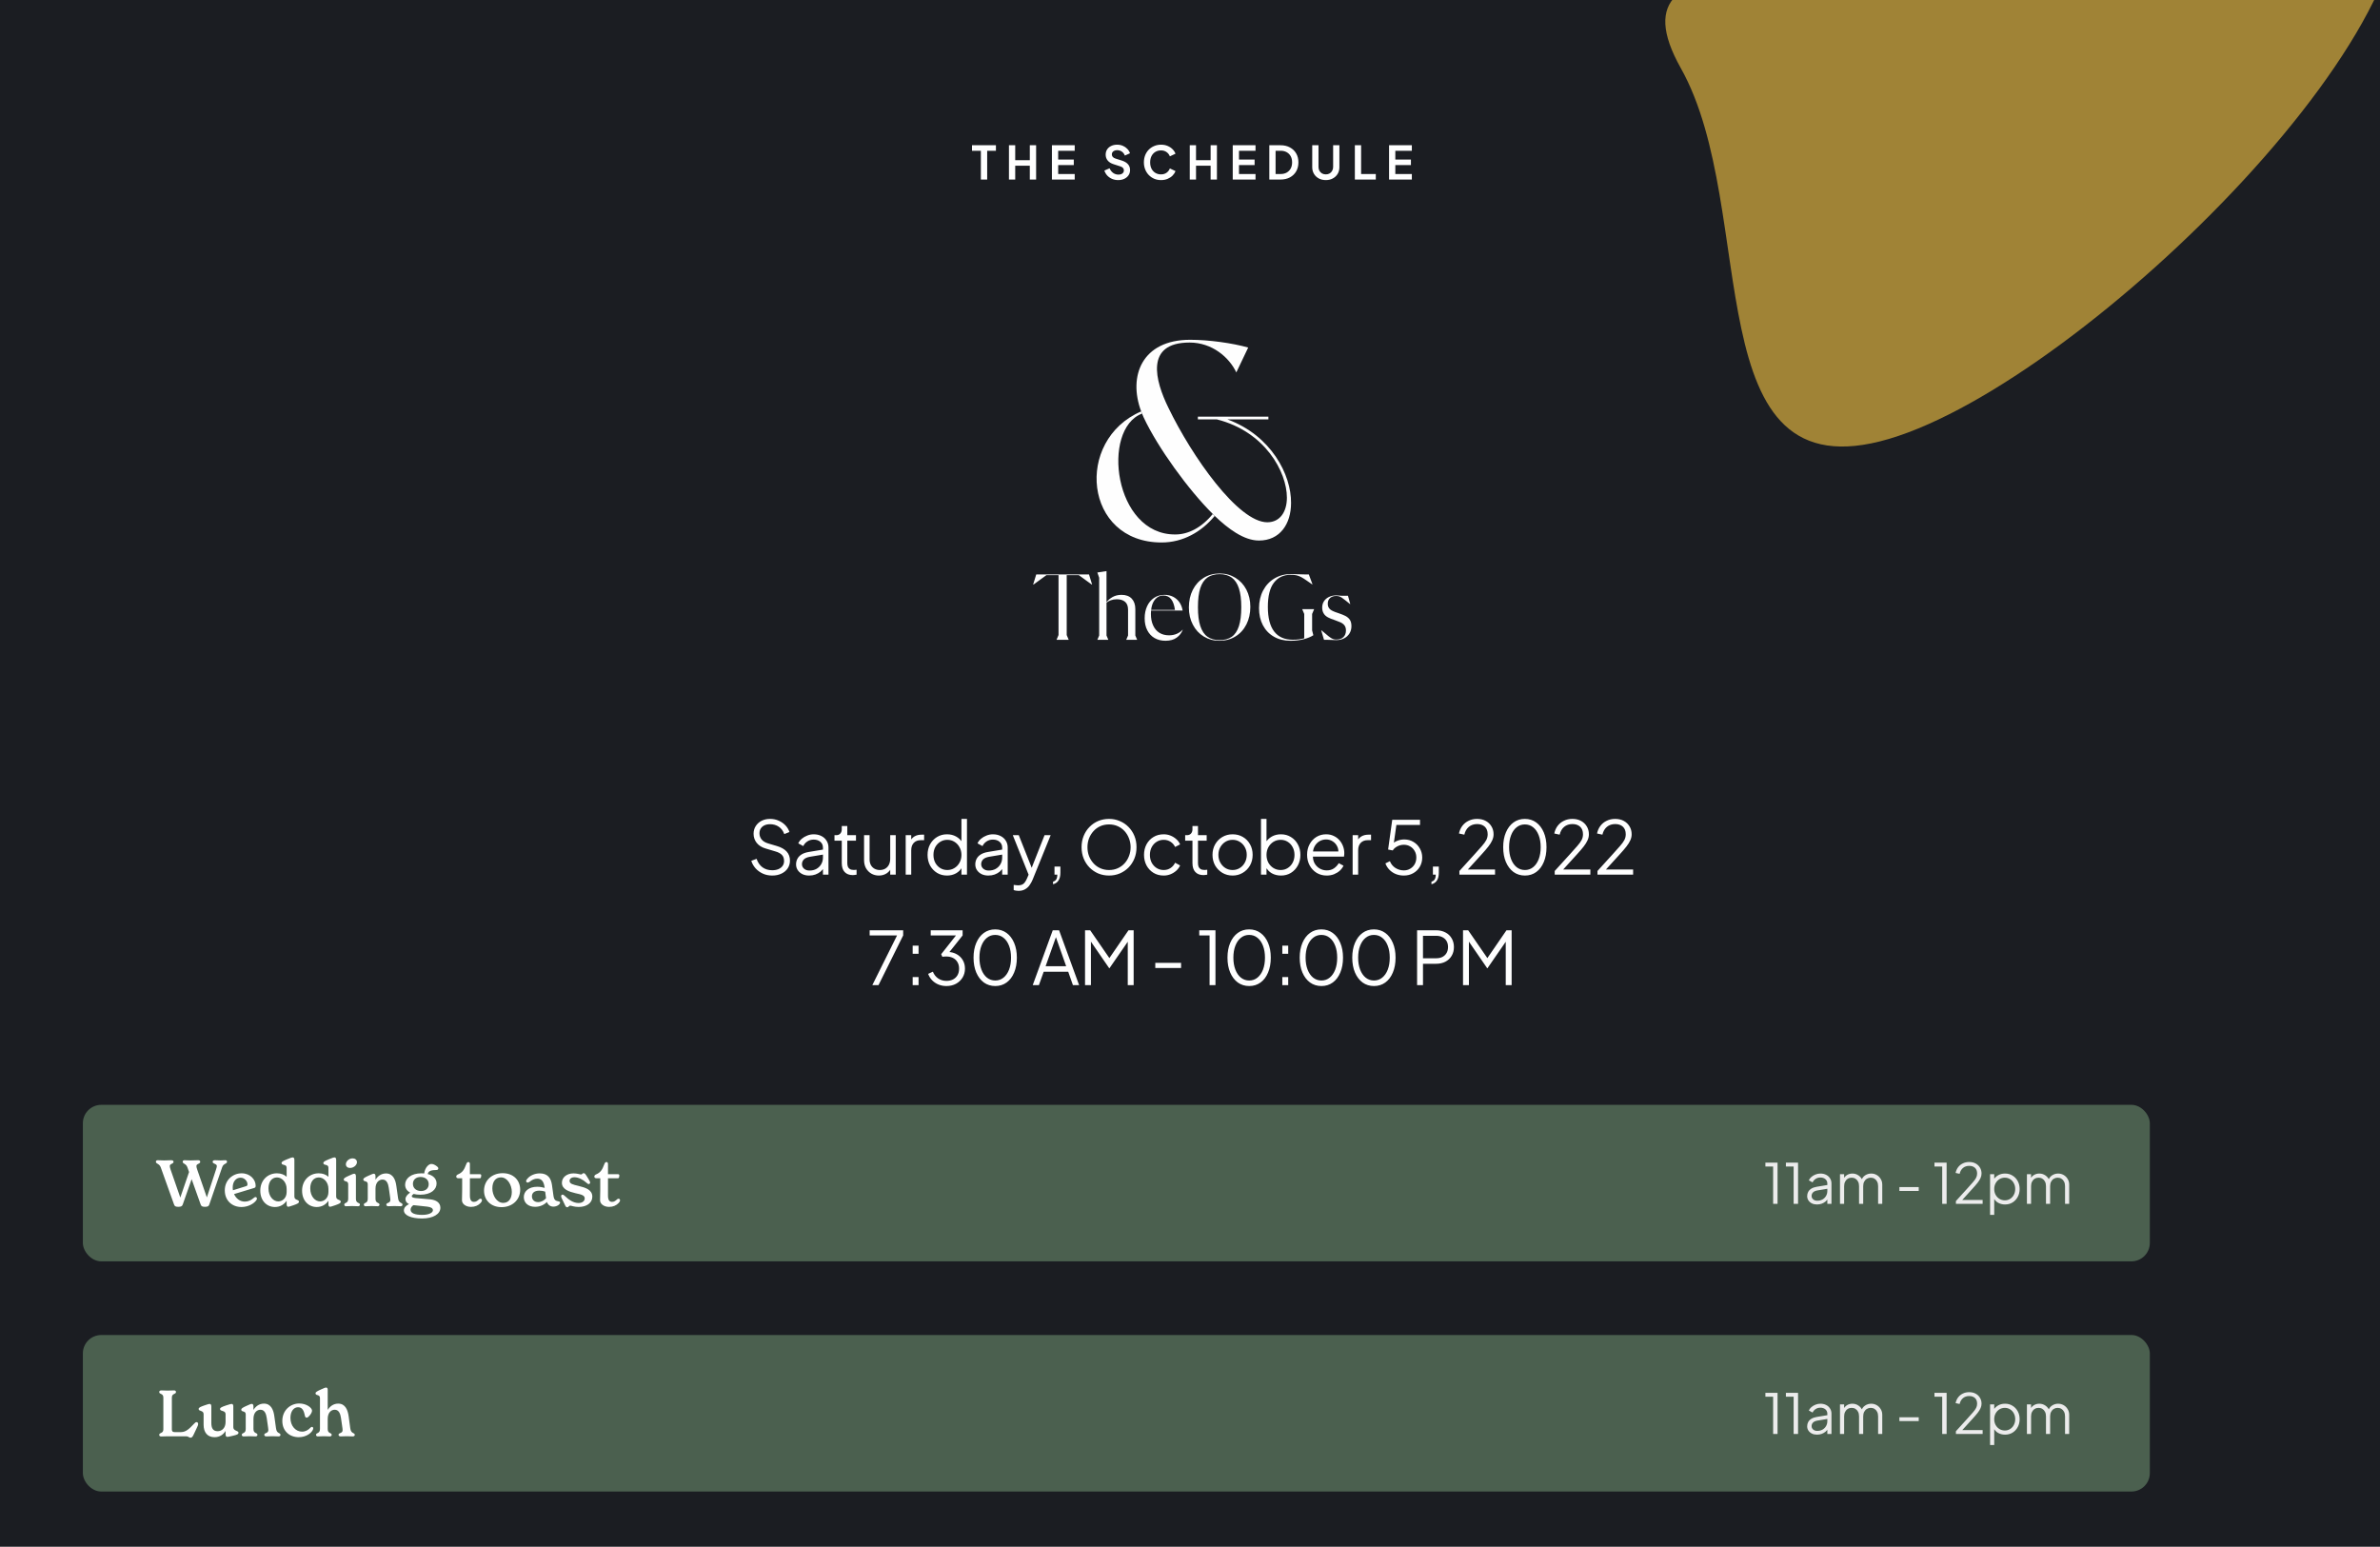 <svg width="517" height="336" viewBox="0 0 517 336" fill="none" xmlns="http://www.w3.org/2000/svg">
<g clip-path="url(#clip0_10581_1313)">
<rect width="517" height="336" fill="#1B1D22"/>
<g filter="url(#filter0_f_10581_1313)">
<path d="M443.043 -13.637C485.623 -26.205 502 -61.551 519.332 -30.675C536.663 0.202 452.907 82.779 410.326 95.346C367.746 107.914 382.467 45.713 365.136 14.836C347.804 -16.04 400.463 -1.07 443.043 -13.637Z" fill="url(#paint0_linear_10581_1313)"/>
</g>
<path d="M213.072 39V32.75H211.142V31.55H216.342V32.75H214.442V39H213.072ZM219.172 39V31.55H220.532V34.8H223.702V31.55H225.072V39H223.702V36H220.532V39H219.172ZM228.506 39V31.55H233.456V32.75H229.866V34.66H233.256V35.86H229.866V37.8H233.456V39H228.506ZM242.891 39.12C242.417 39.12 241.977 39.033 241.571 38.86C241.171 38.687 240.824 38.447 240.531 38.14C240.244 37.827 240.034 37.463 239.901 37.05L241.031 36.56C241.211 36.987 241.471 37.323 241.811 37.57C242.151 37.81 242.534 37.93 242.961 37.93C243.201 37.93 243.407 37.893 243.581 37.82C243.761 37.74 243.897 37.633 243.991 37.5C244.091 37.367 244.141 37.207 244.141 37.02C244.141 36.8 244.074 36.62 243.941 36.48C243.814 36.333 243.621 36.22 243.361 36.14L241.931 35.68C241.351 35.5 240.914 35.23 240.621 34.87C240.327 34.51 240.181 34.087 240.181 33.6C240.181 33.173 240.284 32.797 240.491 32.47C240.704 32.143 240.997 31.89 241.371 31.71C241.751 31.523 242.184 31.43 242.671 31.43C243.117 31.43 243.527 31.51 243.901 31.67C244.274 31.823 244.594 32.04 244.861 32.32C245.134 32.593 245.337 32.917 245.471 33.29L244.351 33.79C244.204 33.417 243.984 33.13 243.691 32.93C243.397 32.723 243.057 32.62 242.671 32.62C242.444 32.62 242.244 32.66 242.071 32.74C241.897 32.813 241.761 32.92 241.661 33.06C241.567 33.193 241.521 33.353 241.521 33.54C241.521 33.747 241.587 33.93 241.721 34.09C241.854 34.243 242.057 34.363 242.331 34.45L243.701 34.88C244.294 35.073 244.737 35.34 245.031 35.68C245.331 36.02 245.481 36.44 245.481 36.94C245.481 37.367 245.371 37.743 245.151 38.07C244.931 38.397 244.627 38.653 244.241 38.84C243.854 39.027 243.404 39.12 242.891 39.12ZM252.205 39.12C251.672 39.12 251.179 39.023 250.725 38.83C250.279 38.637 249.885 38.367 249.545 38.02C249.212 37.673 248.952 37.267 248.765 36.8C248.579 36.333 248.485 35.823 248.485 35.27C248.485 34.717 248.575 34.207 248.755 33.74C248.942 33.267 249.202 32.86 249.535 32.52C249.875 32.173 250.272 31.907 250.725 31.72C251.179 31.527 251.672 31.43 252.205 31.43C252.739 31.43 253.215 31.52 253.635 31.7C254.062 31.88 254.422 32.12 254.715 32.42C255.009 32.713 255.219 33.037 255.345 33.39L254.125 33.96C253.985 33.587 253.749 33.28 253.415 33.04C253.082 32.793 252.679 32.67 252.205 32.67C251.739 32.67 251.325 32.78 250.965 33C250.612 33.22 250.335 33.523 250.135 33.91C249.942 34.297 249.845 34.75 249.845 35.27C249.845 35.79 249.942 36.247 250.135 36.64C250.335 37.027 250.612 37.33 250.965 37.55C251.325 37.77 251.739 37.88 252.205 37.88C252.679 37.88 253.082 37.76 253.415 37.52C253.749 37.273 253.985 36.963 254.125 36.59L255.345 37.16C255.219 37.513 255.009 37.84 254.715 38.14C254.422 38.433 254.062 38.67 253.635 38.85C253.215 39.03 252.739 39.12 252.205 39.12ZM258.449 39V31.55H259.809V34.8H262.979V31.55H264.349V39H262.979V36H259.809V39H258.449ZM267.783 39V31.55H272.733V32.75H269.143V34.66H272.533V35.86H269.143V37.8H272.733V39H267.783ZM275.731 39V31.55H278.161C278.947 31.55 279.631 31.71 280.211 32.03C280.797 32.343 281.251 32.78 281.571 33.34C281.891 33.893 282.051 34.537 282.051 35.27C282.051 35.997 281.891 36.643 281.571 37.21C281.251 37.77 280.797 38.21 280.211 38.53C279.631 38.843 278.947 39 278.161 39H275.731ZM277.091 37.8H278.191C278.697 37.8 279.134 37.697 279.501 37.49C279.874 37.277 280.164 36.983 280.371 36.61C280.577 36.23 280.681 35.783 280.681 35.27C280.681 34.75 280.577 34.303 280.371 33.93C280.164 33.557 279.874 33.267 279.501 33.06C279.134 32.853 278.697 32.75 278.191 32.75H277.091V37.8ZM288.003 39.12C287.43 39.12 286.92 39 286.473 38.76C286.033 38.52 285.686 38.19 285.433 37.77C285.18 37.35 285.053 36.873 285.053 36.34V31.55H286.413V36.27C286.413 36.577 286.48 36.853 286.613 37.1C286.753 37.347 286.943 37.54 287.183 37.68C287.423 37.813 287.696 37.88 288.003 37.88C288.316 37.88 288.59 37.813 288.823 37.68C289.063 37.54 289.25 37.347 289.383 37.1C289.523 36.853 289.593 36.577 289.593 36.27V31.55H290.953V36.34C290.953 36.873 290.826 37.35 290.573 37.77C290.32 38.19 289.97 38.52 289.523 38.76C289.083 39 288.576 39.12 288.003 39.12ZM294.311 39V31.55H295.671V37.8H298.861V39H294.311ZM301.741 39V31.55H306.691V32.75H303.101V34.66H306.491V35.86H303.101V37.8H306.691V39H301.741Z" fill="white"/>
<g clip-path="url(#clip1_10581_1313)">
<path d="M253.776 88.525L248.071 89.848C239.182 93.211 241.946 116.217 255.336 116.098C258.1 116.098 260.981 114.656 263.443 111.654L263.864 112.075C260.981 115.558 256.956 117.841 252.335 117.841C235.458 117.841 233.358 95.618 247.892 89.371L248.071 89.852L253.776 88.525Z" fill="#FEFEFE"/>
<path d="M247.896 89.368C245.013 81.68 248.075 73.811 258.528 73.811C262.613 73.811 267.719 74.533 271.142 75.494L268.561 80.898C267.001 77.594 263.277 74.409 258.409 74.409C248.619 74.409 250.961 82.759 253.784 88.525C258.949 99.218 268.978 113.452 275.286 113.452C278.049 113.452 279.55 111.169 279.55 108.107C279.55 102.52 274.807 93.753 264.357 91.109H260.212V90.509H275.529V91.109H266.64C276.128 94.591 280.512 103.124 280.452 109.251C280.452 113.877 277.99 117.419 273.484 117.419C270.181 117.419 266.759 114.838 263.876 112.074L263.456 111.653C258.171 106.428 251.506 97.235 248.441 90.688L248.08 89.846" fill="#FEFEFE"/>
<path d="M237.233 126.973H237.152L234.348 124.934H231.717V137.947L232.155 138.988H229.504L229.942 137.947V124.934H227.311L224.517 126.973H224.426L225.099 124.78H236.56L237.233 126.973ZM245.044 138.049V132.45C245.044 131.676 244.83 131.104 244.402 130.736C243.974 130.369 243.372 130.175 242.597 130.175C242.107 130.175 241.669 130.257 241.282 130.4C240.894 130.543 240.588 130.716 240.364 130.92V138.049L240.761 138.987H238.375L238.772 138.049V125.495L238.375 124.363L240.363 124.057V130.819C240.669 130.391 241.107 130.023 241.668 129.696C242.219 129.38 242.881 129.217 243.635 129.217C244.584 129.217 245.318 129.492 245.838 130.033C246.358 130.584 246.624 131.348 246.624 132.328V138.049L247.021 138.987H244.645L245.042 138.049H245.044ZM256.924 136.815C256.658 137.508 256.22 138.069 255.598 138.518C254.976 138.967 254.17 139.191 253.181 139.191C252.284 139.191 251.499 138.997 250.815 138.609C250.132 138.222 249.602 137.651 249.225 136.917C248.837 136.182 248.653 135.306 248.653 134.306C248.653 133.307 248.827 132.481 249.174 131.705C249.52 130.93 250.031 130.328 250.683 129.879C251.336 129.441 252.101 129.217 252.977 129.217C253.66 129.217 254.282 129.36 254.833 129.634C255.384 129.92 255.842 130.317 256.199 130.828C256.556 131.348 256.791 131.95 256.902 132.633H250.04C250.019 132.858 250.009 133.103 250.009 133.347C250.009 134.315 250.163 135.152 250.489 135.845C250.805 136.549 251.253 137.09 251.845 137.456C252.436 137.823 253.13 138.007 253.936 138.007C254.568 138.007 255.139 137.896 255.649 137.671C256.149 137.446 256.557 137.161 256.883 136.794L256.924 136.814V136.815ZM251.458 129.727C251.08 129.972 250.775 130.329 250.53 130.798C250.285 131.267 250.132 131.838 250.061 132.491H255.231C254.956 130.41 254.119 129.36 252.723 129.36C252.254 129.36 251.825 129.482 251.459 129.727H251.458ZM261.501 138.274C260.492 137.662 259.696 136.805 259.125 135.703C258.544 134.601 258.258 133.358 258.258 131.95C258.258 130.542 258.534 129.257 259.105 128.136C259.676 127.014 260.461 126.147 261.481 125.514C262.501 124.892 263.653 124.576 264.958 124.576C266.263 124.576 267.335 124.892 268.354 125.504C269.363 126.116 270.159 126.973 270.74 128.074C271.312 129.176 271.607 130.43 271.607 131.827C271.607 133.224 271.322 134.52 270.751 135.641C270.179 136.763 269.395 137.63 268.375 138.251C267.356 138.884 266.193 139.19 264.898 139.19C263.603 139.19 262.512 138.884 261.502 138.272L261.501 138.274ZM267.569 138.325C268.262 137.845 268.773 137.08 269.119 136.029C269.466 134.979 269.64 133.602 269.64 131.889C269.64 130.176 269.466 128.851 269.119 127.789C268.773 126.739 268.252 125.964 267.559 125.464C266.866 124.974 265.999 124.719 264.939 124.719C263.879 124.719 262.991 124.964 262.297 125.444C261.604 125.934 261.084 126.699 260.737 127.749C260.391 128.809 260.227 130.186 260.227 131.889C260.227 133.592 260.391 134.928 260.737 135.978C261.084 137.04 261.594 137.814 262.287 138.304C262.98 138.803 263.857 139.048 264.918 139.048C265.978 139.048 266.875 138.814 267.569 138.325ZM276.727 138.304C275.686 137.713 274.891 136.876 274.33 135.806C273.769 134.735 273.495 133.501 273.495 132.093C273.495 130.685 273.791 129.391 274.382 128.269C274.974 127.147 275.79 126.28 276.85 125.649C277.91 125.016 279.103 124.7 280.449 124.7C280.806 124.7 281.316 124.72 281.968 124.741C282.621 124.771 283.14 124.781 283.539 124.781H284.313L285.109 126.933H285.028L283.794 126.076C283.334 125.76 282.947 125.515 282.641 125.353C282.325 125.19 281.989 125.057 281.642 124.976C281.285 124.894 280.868 124.854 280.388 124.854C278.818 124.854 277.604 125.435 276.727 126.578C275.85 127.719 275.412 129.474 275.412 131.83C275.412 134.186 275.87 136.001 276.788 137.184C277.706 138.377 279.062 138.969 280.846 138.969C281.274 138.969 281.703 138.949 282.131 138.888C282.559 138.827 282.957 138.755 283.314 138.653V133.37L282.876 132.33H285.466L285.028 133.37V136.94L285.293 137.99C284.762 138.337 284.079 138.622 283.233 138.847C282.386 139.082 281.418 139.194 280.327 139.194C278.96 139.194 277.757 138.898 276.727 138.306V138.304ZM287.077 136.938L288.076 137.774C288.453 138.1 288.749 138.335 288.963 138.477C289.167 138.631 289.381 138.742 289.585 138.814C289.79 138.895 290.023 138.925 290.289 138.925C290.941 138.925 291.451 138.752 291.818 138.405C292.185 138.058 292.378 137.568 292.378 136.956C292.378 136.539 292.287 136.191 292.103 135.916C291.919 135.641 291.633 135.406 291.226 135.203C290.981 135.09 290.573 134.927 289.992 134.723C289.329 134.498 288.829 134.305 288.493 134.121C288.065 133.897 287.737 133.601 287.534 133.244C287.32 132.897 287.218 132.469 287.218 131.969C287.218 131.469 287.34 131.001 287.605 130.602C287.86 130.205 288.217 129.899 288.686 129.674C289.145 129.449 289.675 129.337 290.266 129.337C290.388 129.337 290.491 129.348 290.592 129.348C290.694 129.358 290.776 129.368 290.848 129.368C291.133 129.409 291.459 129.419 291.806 129.419H292.815L293.314 131.214H293.253L292.295 130.439C291.948 130.164 291.683 129.96 291.479 129.827C291.274 129.695 291.071 129.603 290.887 129.542C290.703 129.491 290.49 129.46 290.245 129.46C289.684 129.46 289.246 129.614 288.919 129.909C288.593 130.205 288.43 130.612 288.43 131.133C288.43 131.51 288.511 131.826 288.685 132.071C288.848 132.326 289.123 132.54 289.511 132.724C289.797 132.867 290.205 133.019 290.725 133.183C291.081 133.305 291.377 133.418 291.612 133.509C291.847 133.601 292.07 133.702 292.275 133.805C292.702 134.04 293.03 134.326 293.243 134.662C293.458 135.009 293.569 135.458 293.569 136.018C293.569 136.61 293.426 137.14 293.141 137.599C292.855 138.058 292.468 138.415 291.968 138.67C291.469 138.925 290.908 139.047 290.285 139.047C290.122 139.047 289.949 139.047 289.765 139.037C289.581 139.027 289.439 139.017 289.347 139.017C289.062 138.997 288.756 138.986 288.43 138.986H287.613L287.002 136.936H287.073L287.077 136.938Z" fill="#FEFEFE"/>
</g>
<path d="M167.744 190.192C166.987 190.192 166.299 190.048 165.68 189.76C165.061 189.472 164.539 189.088 164.112 188.608C163.685 188.117 163.381 187.579 163.2 186.992L164.352 186.56C164.629 187.371 165.061 187.989 165.648 188.416C166.235 188.832 166.933 189.04 167.744 189.04C168.256 189.04 168.704 188.96 169.088 188.8C169.483 188.629 169.787 188.395 170 188.096C170.213 187.797 170.32 187.451 170.32 187.056C170.32 186.469 170.16 186.016 169.84 185.696C169.52 185.376 169.061 185.131 168.464 184.96L166.32 184.32C165.477 184.075 164.827 183.664 164.368 183.088C163.92 182.512 163.696 181.856 163.696 181.12C163.696 180.491 163.851 179.936 164.16 179.456C164.469 178.965 164.891 178.581 165.424 178.304C165.968 178.027 166.581 177.888 167.264 177.888C167.979 177.888 168.619 178.021 169.184 178.288C169.76 178.544 170.245 178.885 170.64 179.312C171.035 179.739 171.317 180.213 171.488 180.736L170.368 181.184C170.112 180.48 169.712 179.947 169.168 179.584C168.635 179.221 168.005 179.04 167.28 179.04C166.821 179.04 166.416 179.12 166.064 179.28C165.723 179.44 165.456 179.669 165.264 179.968C165.072 180.267 164.976 180.619 164.976 181.024C164.976 181.515 165.131 181.957 165.44 182.352C165.749 182.736 166.224 183.024 166.864 183.216L168.752 183.776C169.691 184.053 170.4 184.453 170.88 184.976C171.36 185.499 171.6 186.155 171.6 186.944C171.6 187.584 171.435 188.149 171.104 188.64C170.784 189.12 170.331 189.499 169.744 189.776C169.168 190.053 168.501 190.192 167.744 190.192ZM175.759 190.192C175.215 190.192 174.73 190.091 174.303 189.888C173.876 189.675 173.54 189.387 173.295 189.024C173.05 188.661 172.927 188.245 172.927 187.776C172.927 187.328 173.023 186.923 173.215 186.56C173.407 186.187 173.706 185.872 174.111 185.616C174.516 185.36 175.034 185.179 175.663 185.072L179.023 184.512V185.6L175.951 186.112C175.332 186.219 174.884 186.416 174.607 186.704C174.34 186.992 174.207 187.333 174.207 187.728C174.207 188.112 174.356 188.437 174.655 188.704C174.964 188.971 175.359 189.104 175.839 189.104C176.426 189.104 176.938 188.981 177.375 188.736C177.812 188.48 178.154 188.139 178.399 187.712C178.644 187.285 178.767 186.811 178.767 186.288V184.112C178.767 183.6 178.58 183.184 178.207 182.864C177.834 182.544 177.348 182.384 176.751 182.384C176.228 182.384 175.77 182.517 175.375 182.784C174.98 183.04 174.687 183.376 174.495 183.792L173.407 183.2C173.567 182.837 173.818 182.507 174.159 182.208C174.511 181.909 174.911 181.675 175.359 181.504C175.807 181.323 176.271 181.232 176.751 181.232C177.38 181.232 177.935 181.355 178.415 181.6C178.906 181.845 179.284 182.187 179.551 182.624C179.828 183.051 179.967 183.547 179.967 184.112V190H178.767V188.288L178.943 188.464C178.794 188.784 178.559 189.077 178.239 189.344C177.93 189.6 177.562 189.808 177.135 189.968C176.719 190.117 176.26 190.192 175.759 190.192ZM185.255 190.096C184.487 190.096 183.895 189.872 183.479 189.424C183.063 188.976 182.855 188.336 182.855 187.504V182.624H181.271V181.424H181.671C182.034 181.424 182.322 181.307 182.535 181.072C182.748 180.827 182.855 180.523 182.855 180.16V179.44H184.055V181.424H185.943V182.624H184.055V187.504C184.055 187.792 184.098 188.048 184.183 188.272C184.268 188.485 184.412 188.656 184.615 188.784C184.828 188.912 185.111 188.976 185.463 188.976C185.548 188.976 185.65 188.971 185.767 188.96C185.884 188.949 185.986 188.939 186.071 188.928V190C185.943 190.032 185.799 190.053 185.639 190.064C185.479 190.085 185.351 190.096 185.255 190.096ZM190.914 190.192C190.317 190.192 189.773 190.053 189.282 189.776C188.792 189.488 188.402 189.093 188.114 188.592C187.837 188.08 187.698 187.493 187.698 186.832V181.424H188.898V186.688C188.898 187.147 188.989 187.552 189.17 187.904C189.362 188.245 189.624 188.512 189.954 188.704C190.296 188.896 190.685 188.992 191.122 188.992C191.56 188.992 191.949 188.896 192.29 188.704C192.632 188.501 192.898 188.219 193.09 187.856C193.282 187.483 193.378 187.04 193.378 186.528V181.424H194.578V190H193.378V188.336L193.65 188.4C193.448 188.955 193.101 189.392 192.61 189.712C192.12 190.032 191.554 190.192 190.914 190.192ZM196.742 190V181.424H197.942V182.832L197.782 182.624C197.985 182.219 198.289 181.899 198.694 181.664C199.11 181.429 199.611 181.312 200.198 181.312H200.742V182.512H199.99C199.371 182.512 198.875 182.704 198.502 183.088C198.129 183.472 197.942 184.016 197.942 184.72V190H196.742ZM205.716 190.192C204.916 190.192 204.196 190 203.556 189.616C202.916 189.221 202.41 188.688 202.036 188.016C201.674 187.333 201.492 186.565 201.492 185.712C201.492 184.848 201.674 184.08 202.036 183.408C202.41 182.736 202.911 182.208 203.54 181.824C204.18 181.429 204.906 181.232 205.716 181.232C206.452 181.232 207.108 181.392 207.684 181.712C208.26 182.032 208.714 182.464 209.044 183.008L208.852 183.344V177.888H210.052V190H208.852V188.08L209.044 188.256C208.746 188.875 208.298 189.355 207.7 189.696C207.114 190.027 206.452 190.192 205.716 190.192ZM205.78 188.992C206.356 188.992 206.874 188.848 207.332 188.56C207.802 188.272 208.17 187.883 208.436 187.392C208.714 186.891 208.852 186.331 208.852 185.712C208.852 185.093 208.714 184.539 208.436 184.048C208.17 183.547 207.802 183.152 207.332 182.864C206.874 182.576 206.356 182.432 205.78 182.432C205.215 182.432 204.703 182.576 204.244 182.864C203.786 183.152 203.423 183.541 203.156 184.032C202.9 184.523 202.772 185.083 202.772 185.712C202.772 186.331 202.9 186.891 203.156 187.392C203.423 187.883 203.78 188.272 204.228 188.56C204.687 188.848 205.204 188.992 205.78 188.992ZM214.692 190.192C214.148 190.192 213.663 190.091 213.236 189.888C212.81 189.675 212.474 189.387 212.228 189.024C211.983 188.661 211.86 188.245 211.86 187.776C211.86 187.328 211.956 186.923 212.148 186.56C212.34 186.187 212.639 185.872 213.044 185.616C213.45 185.36 213.967 185.179 214.596 185.072L217.956 184.512V185.6L214.884 186.112C214.266 186.219 213.818 186.416 213.54 186.704C213.274 186.992 213.14 187.333 213.14 187.728C213.14 188.112 213.29 188.437 213.588 188.704C213.898 188.971 214.292 189.104 214.772 189.104C215.359 189.104 215.871 188.981 216.308 188.736C216.746 188.48 217.087 188.139 217.332 187.712C217.578 187.285 217.7 186.811 217.7 186.288V184.112C217.7 183.6 217.514 183.184 217.14 182.864C216.767 182.544 216.282 182.384 215.684 182.384C215.162 182.384 214.703 182.517 214.308 182.784C213.914 183.04 213.62 183.376 213.428 183.792L212.34 183.2C212.5 182.837 212.751 182.507 213.092 182.208C213.444 181.909 213.844 181.675 214.292 181.504C214.74 181.323 215.204 181.232 215.684 181.232C216.314 181.232 216.868 181.355 217.348 181.6C217.839 181.845 218.218 182.187 218.484 182.624C218.762 183.051 218.9 183.547 218.9 184.112V190H217.7V188.288L217.876 188.464C217.727 188.784 217.492 189.077 217.172 189.344C216.863 189.6 216.495 189.808 216.068 189.968C215.652 190.117 215.194 190.192 214.692 190.192ZM221.241 193.52C221.07 193.52 220.894 193.504 220.713 193.472C220.542 193.451 220.371 193.408 220.201 193.344V192.224C220.307 192.235 220.441 192.251 220.601 192.272C220.771 192.304 220.942 192.32 221.113 192.32C221.635 192.32 222.035 192.208 222.313 191.984C222.59 191.771 222.862 191.355 223.129 190.736L223.673 189.456L223.641 190.512L220.009 181.424H221.305L224.281 188.928H223.945L226.905 181.424H228.233L224.313 191.088C224.142 191.504 223.923 191.899 223.657 192.272C223.401 192.645 223.075 192.944 222.681 193.168C222.286 193.403 221.806 193.52 221.241 193.52ZM228.746 192.08V191.52C229.066 191.435 229.301 191.269 229.45 191.024C229.599 190.779 229.674 190.437 229.674 190H229.066V188.24H230.346V189.584C230.346 190.277 230.213 190.832 229.946 191.248C229.679 191.675 229.279 191.952 228.746 192.08ZM240.913 190.192C240.081 190.192 239.303 190.043 238.577 189.744C237.863 189.435 237.233 189.008 236.689 188.464C236.145 187.909 235.719 187.259 235.409 186.512C235.1 185.755 234.945 184.928 234.945 184.032C234.945 183.136 235.1 182.315 235.409 181.568C235.719 180.811 236.145 180.16 236.689 179.616C237.233 179.061 237.863 178.635 238.577 178.336C239.303 178.037 240.081 177.888 240.913 177.888C241.745 177.888 242.519 178.043 243.233 178.352C243.959 178.651 244.593 179.077 245.137 179.632C245.681 180.176 246.108 180.821 246.417 181.568C246.727 182.315 246.881 183.136 246.881 184.032C246.881 184.928 246.727 185.755 246.417 186.512C246.108 187.259 245.681 187.909 245.137 188.464C244.593 189.008 243.959 189.435 243.233 189.744C242.519 190.043 241.745 190.192 240.913 190.192ZM240.913 188.992C241.607 188.992 242.236 188.864 242.801 188.608C243.377 188.352 243.873 187.995 244.289 187.536C244.705 187.077 245.025 186.549 245.249 185.952C245.484 185.355 245.601 184.715 245.601 184.032C245.601 183.36 245.484 182.725 245.249 182.128C245.025 181.531 244.705 181.003 244.289 180.544C243.873 180.085 243.377 179.728 242.801 179.472C242.236 179.216 241.607 179.088 240.913 179.088C240.22 179.088 239.585 179.216 239.009 179.472C238.444 179.728 237.953 180.085 237.537 180.544C237.121 181.003 236.796 181.531 236.561 182.128C236.337 182.725 236.225 183.36 236.225 184.032C236.225 184.715 236.337 185.355 236.561 185.952C236.796 186.549 237.121 187.077 237.537 187.536C237.953 187.995 238.449 188.352 239.025 188.608C239.601 188.864 240.231 188.992 240.913 188.992ZM252.784 190.192C251.941 190.192 251.2 189.995 250.56 189.6C249.92 189.205 249.419 188.672 249.056 188C248.693 187.317 248.512 186.549 248.512 185.696C248.512 184.843 248.693 184.08 249.056 183.408C249.419 182.736 249.92 182.208 250.56 181.824C251.2 181.429 251.941 181.232 252.784 181.232C253.317 181.232 253.819 181.328 254.288 181.52C254.757 181.712 255.173 181.973 255.536 182.304C255.899 182.624 256.171 182.997 256.352 183.424L255.264 183.984C255.051 183.525 254.725 183.152 254.288 182.864C253.851 182.576 253.349 182.432 252.784 182.432C252.219 182.432 251.707 182.576 251.248 182.864C250.8 183.141 250.443 183.531 250.176 184.032C249.92 184.523 249.792 185.083 249.792 185.712C249.792 186.331 249.92 186.891 250.176 187.392C250.443 187.883 250.8 188.272 251.248 188.56C251.707 188.848 252.219 188.992 252.784 188.992C253.349 188.992 253.845 188.848 254.272 188.56C254.709 188.272 255.04 187.888 255.264 187.408L256.352 188C256.171 188.416 255.899 188.789 255.536 189.12C255.173 189.451 254.757 189.712 254.288 189.904C253.819 190.096 253.317 190.192 252.784 190.192ZM261.434 190.096C260.666 190.096 260.074 189.872 259.658 189.424C259.242 188.976 259.034 188.336 259.034 187.504V182.624H257.45V181.424H257.85C258.213 181.424 258.501 181.307 258.714 181.072C258.927 180.827 259.034 180.523 259.034 180.16V179.44H260.234V181.424H262.122V182.624H260.234V187.504C260.234 187.792 260.277 188.048 260.362 188.272C260.447 188.485 260.591 188.656 260.794 188.784C261.007 188.912 261.29 188.976 261.642 188.976C261.727 188.976 261.829 188.971 261.946 188.96C262.063 188.949 262.165 188.939 262.25 188.928V190C262.122 190.032 261.978 190.053 261.818 190.064C261.658 190.085 261.53 190.096 261.434 190.096ZM267.756 190.192C266.946 190.192 266.21 190 265.548 189.616C264.887 189.221 264.359 188.688 263.964 188.016C263.58 187.333 263.388 186.56 263.388 185.696C263.388 184.843 263.58 184.08 263.964 183.408C264.348 182.736 264.866 182.208 265.516 181.824C266.178 181.429 266.924 181.232 267.756 181.232C268.588 181.232 269.33 181.424 269.98 181.808C270.642 182.192 271.159 182.72 271.532 183.392C271.916 184.064 272.108 184.832 272.108 185.696C272.108 186.571 271.911 187.349 271.516 188.032C271.122 188.704 270.594 189.232 269.932 189.616C269.282 190 268.556 190.192 267.756 190.192ZM267.756 188.992C268.332 188.992 268.85 188.848 269.308 188.56C269.778 188.272 270.146 187.877 270.412 187.376C270.69 186.875 270.828 186.315 270.828 185.696C270.828 185.077 270.69 184.523 270.412 184.032C270.146 183.541 269.778 183.152 269.308 182.864C268.85 182.576 268.332 182.432 267.756 182.432C267.18 182.432 266.658 182.576 266.188 182.864C265.73 183.152 265.362 183.541 265.084 184.032C264.807 184.523 264.668 185.077 264.668 185.696C264.668 186.315 264.807 186.875 265.084 187.376C265.362 187.877 265.73 188.272 266.188 188.56C266.658 188.848 267.18 188.992 267.756 188.992ZM278.257 190.192C277.521 190.192 276.854 190.027 276.257 189.696C275.67 189.355 275.228 188.875 274.929 188.256L275.121 188.08V190H273.921V177.888H275.121V183.344L274.929 183.008C275.27 182.464 275.724 182.032 276.289 181.712C276.865 181.392 277.521 181.232 278.257 181.232C279.068 181.232 279.788 181.429 280.417 181.824C281.057 182.208 281.558 182.736 281.921 183.408C282.294 184.08 282.481 184.848 282.481 185.712C282.481 186.565 282.294 187.333 281.921 188.016C281.558 188.688 281.057 189.221 280.417 189.616C279.788 190 279.068 190.192 278.257 190.192ZM278.193 188.992C278.769 188.992 279.281 188.848 279.729 188.56C280.188 188.272 280.545 187.883 280.801 187.392C281.068 186.891 281.201 186.331 281.201 185.712C281.201 185.083 281.068 184.523 280.801 184.032C280.545 183.541 280.188 183.152 279.729 182.864C279.281 182.576 278.769 182.432 278.193 182.432C277.617 182.432 277.094 182.576 276.625 182.864C276.166 183.152 275.798 183.547 275.521 184.048C275.254 184.539 275.121 185.093 275.121 185.712C275.121 186.331 275.254 186.891 275.521 187.392C275.798 187.883 276.166 188.272 276.625 188.56C277.094 188.848 277.617 188.992 278.193 188.992ZM288.193 190.192C287.393 190.192 286.667 190 286.017 189.616C285.377 189.221 284.87 188.683 284.497 188C284.123 187.317 283.937 186.544 283.937 185.68C283.937 184.816 284.118 184.053 284.481 183.392C284.843 182.72 285.334 182.192 285.953 181.808C286.582 181.424 287.286 181.232 288.065 181.232C288.683 181.232 289.233 181.349 289.713 181.584C290.203 181.808 290.619 182.117 290.961 182.512C291.302 182.896 291.563 183.333 291.745 183.824C291.926 184.304 292.017 184.8 292.017 185.312C292.017 185.419 292.011 185.541 292.001 185.68C291.99 185.808 291.974 185.941 291.953 186.08H284.705V184.96H291.265L290.689 185.44C290.785 184.853 290.715 184.331 290.481 183.872C290.257 183.403 289.931 183.035 289.505 182.768C289.078 182.491 288.598 182.352 288.065 182.352C287.531 182.352 287.035 182.491 286.577 182.768C286.129 183.045 285.777 183.435 285.521 183.936C285.265 184.427 285.163 185.013 285.217 185.696C285.163 186.379 285.27 186.976 285.537 187.488C285.814 187.989 286.187 188.379 286.657 188.656C287.137 188.933 287.649 189.072 288.193 189.072C288.822 189.072 289.35 188.923 289.777 188.624C290.203 188.325 290.55 187.952 290.817 187.504L291.841 188.048C291.67 188.432 291.409 188.789 291.057 189.12C290.705 189.44 290.283 189.701 289.793 189.904C289.313 190.096 288.779 190.192 288.193 190.192ZM293.828 190V181.424H295.028V182.832L294.868 182.624C295.071 182.219 295.375 181.899 295.78 181.664C296.196 181.429 296.698 181.312 297.284 181.312H297.828V182.512H297.076C296.458 182.512 295.962 182.704 295.588 183.088C295.215 183.472 295.028 184.016 295.028 184.72V190H293.828ZM304.945 190.192C304.327 190.192 303.751 190.085 303.217 189.872C302.695 189.659 302.236 189.355 301.841 188.96C301.447 188.565 301.148 188.096 300.945 187.552L301.921 187.072C302.167 187.691 302.567 188.181 303.121 188.544C303.687 188.896 304.295 189.072 304.945 189.072C305.468 189.072 305.932 188.949 306.337 188.704C306.753 188.459 307.079 188.128 307.313 187.712C307.548 187.285 307.665 186.811 307.665 186.288C307.665 185.744 307.543 185.264 307.297 184.848C307.063 184.432 306.743 184.107 306.337 183.872C305.932 183.627 305.473 183.504 304.961 183.504C304.439 183.504 303.953 183.627 303.505 183.872C303.068 184.107 302.748 184.395 302.545 184.736L301.537 184.544L302.433 178.08H308.465V179.2H302.897L303.393 178.768L302.673 183.856L302.177 183.632C302.551 183.173 302.988 182.848 303.489 182.656C303.991 182.453 304.503 182.352 305.025 182.352C305.793 182.352 306.471 182.533 307.057 182.896C307.644 183.248 308.103 183.723 308.433 184.32C308.775 184.907 308.945 185.563 308.945 186.288C308.945 187.024 308.769 187.691 308.417 188.288C308.076 188.875 307.601 189.339 306.993 189.68C306.396 190.021 305.713 190.192 304.945 190.192ZM310.949 192.08V191.52C311.269 191.435 311.504 191.269 311.653 191.024C311.802 190.779 311.877 190.437 311.877 190H311.269V188.24H312.549V189.584C312.549 190.277 312.416 190.832 312.149 191.248C311.882 191.675 311.482 191.952 310.949 192.08ZM317.02 190V189.2L320.348 185.536C320.999 184.821 321.527 184.229 321.932 183.76C322.348 183.291 322.657 182.864 322.86 182.48C323.063 182.096 323.164 181.68 323.164 181.232C323.164 180.517 322.956 179.968 322.54 179.584C322.124 179.2 321.569 179.008 320.876 179.008C320.161 179.008 319.559 179.211 319.068 179.616C318.588 180.021 318.263 180.587 318.092 181.312L316.924 181.056C317.063 180.405 317.313 179.845 317.676 179.376C318.039 178.907 318.492 178.544 319.036 178.288C319.58 178.021 320.188 177.888 320.86 177.888C321.575 177.888 322.199 178.032 322.732 178.32C323.265 178.608 323.681 179.003 323.98 179.504C324.289 180.005 324.444 180.581 324.444 181.232C324.444 181.68 324.348 182.112 324.156 182.528C323.975 182.944 323.697 183.392 323.324 183.872C322.951 184.352 322.471 184.912 321.884 185.552L318.86 188.88H324.764V190H317.02ZM331.254 190.192C330.315 190.192 329.489 189.936 328.774 189.424C328.07 188.901 327.521 188.181 327.126 187.264C326.731 186.336 326.534 185.259 326.534 184.032C326.534 182.805 326.731 181.733 327.126 180.816C327.521 179.888 328.07 179.168 328.774 178.656C329.478 178.144 330.299 177.888 331.238 177.888C332.177 177.888 332.998 178.144 333.702 178.656C334.406 179.168 334.955 179.888 335.35 180.816C335.745 181.733 335.942 182.805 335.942 184.032C335.942 185.259 335.745 186.336 335.35 187.264C334.966 188.192 334.422 188.912 333.718 189.424C333.014 189.936 332.193 190.192 331.254 190.192ZM331.254 188.992C331.937 188.992 332.534 188.784 333.046 188.368C333.558 187.952 333.958 187.376 334.246 186.64C334.534 185.893 334.678 185.024 334.678 184.032C334.678 183.04 334.534 182.176 334.246 181.44C333.958 180.693 333.558 180.117 333.046 179.712C332.534 179.296 331.931 179.088 331.238 179.088C330.555 179.088 329.958 179.296 329.446 179.712C328.934 180.117 328.534 180.693 328.246 181.44C327.958 182.176 327.814 183.04 327.814 184.032C327.814 185.013 327.958 185.877 328.246 186.624C328.534 187.371 328.934 187.952 329.446 188.368C329.969 188.784 330.571 188.992 331.254 188.992ZM337.725 190V189.2L341.053 185.536C341.703 184.821 342.231 184.229 342.637 183.76C343.053 183.291 343.362 182.864 343.565 182.48C343.767 182.096 343.869 181.68 343.869 181.232C343.869 180.517 343.661 179.968 343.245 179.584C342.829 179.2 342.274 179.008 341.581 179.008C340.866 179.008 340.263 179.211 339.773 179.616C339.293 180.021 338.967 180.587 338.797 181.312L337.629 181.056C337.767 180.405 338.018 179.845 338.381 179.376C338.743 178.907 339.197 178.544 339.741 178.288C340.285 178.021 340.893 177.888 341.565 177.888C342.279 177.888 342.903 178.032 343.437 178.32C343.97 178.608 344.386 179.003 344.685 179.504C344.994 180.005 345.149 180.581 345.149 181.232C345.149 181.68 345.053 182.112 344.861 182.528C344.679 182.944 344.402 183.392 344.029 183.872C343.655 184.352 343.175 184.912 342.589 185.552L339.565 188.88H345.469V190H337.725ZM347.014 190V189.2L350.342 185.536C350.993 184.821 351.521 184.229 351.926 183.76C352.342 183.291 352.652 182.864 352.854 182.48C353.057 182.096 353.158 181.68 353.158 181.232C353.158 180.517 352.95 179.968 352.534 179.584C352.118 179.2 351.564 179.008 350.87 179.008C350.156 179.008 349.553 179.211 349.062 179.616C348.582 180.021 348.257 180.587 348.086 181.312L346.918 181.056C347.057 180.405 347.308 179.845 347.67 179.376C348.033 178.907 348.486 178.544 349.03 178.288C349.574 178.021 350.182 177.888 350.854 177.888C351.569 177.888 352.193 178.032 352.726 178.32C353.26 178.608 353.676 179.003 353.974 179.504C354.284 180.005 354.438 180.581 354.438 181.232C354.438 181.68 354.342 182.112 354.15 182.528C353.969 182.944 353.692 183.392 353.318 183.872C352.945 184.352 352.465 184.912 351.878 185.552L348.854 188.88H354.758V190H347.014ZM189.489 214L194.865 203.2H188.913V202.08H196.193V203.2L190.833 214H189.489ZM198.256 214V212.24H199.536V214H198.256ZM198.256 207.184V205.424H199.536V207.184H198.256ZM205.586 214.192C204.968 214.192 204.397 214.085 203.874 213.872C203.352 213.659 202.893 213.355 202.498 212.96C202.114 212.565 201.821 212.096 201.618 211.552L202.642 211.072C202.888 211.691 203.272 212.181 203.794 212.544C204.317 212.896 204.914 213.072 205.586 213.072C206.12 213.072 206.594 212.971 207.01 212.768C207.426 212.555 207.752 212.251 207.986 211.856C208.221 211.461 208.338 210.981 208.338 210.416C208.338 209.851 208.216 209.371 207.97 208.976C207.736 208.581 207.41 208.283 206.994 208.08C206.578 207.877 206.104 207.776 205.57 207.776C205.432 207.776 205.277 207.781 205.106 207.792C204.946 207.803 204.813 207.819 204.706 207.84L204.45 207.28L207.666 203.2H202.178V202.08H209.106V203.2L206.098 206.992L205.938 206.784C206.653 206.805 207.288 206.976 207.842 207.296C208.397 207.605 208.829 208.027 209.138 208.56C209.458 209.093 209.618 209.712 209.618 210.416C209.618 211.12 209.448 211.76 209.106 212.336C208.765 212.901 208.29 213.355 207.682 213.696C207.074 214.027 206.376 214.192 205.586 214.192ZM216.2 214.192C215.262 214.192 214.435 213.936 213.72 213.424C213.016 212.901 212.467 212.181 212.072 211.264C211.678 210.336 211.48 209.259 211.48 208.032C211.48 206.805 211.678 205.733 212.072 204.816C212.467 203.888 213.016 203.168 213.72 202.656C214.424 202.144 215.246 201.888 216.184 201.888C217.123 201.888 217.944 202.144 218.648 202.656C219.352 203.168 219.902 203.888 220.296 204.816C220.691 205.733 220.888 206.805 220.888 208.032C220.888 209.259 220.691 210.336 220.296 211.264C219.912 212.192 219.368 212.912 218.664 213.424C217.96 213.936 217.139 214.192 216.2 214.192ZM216.2 212.992C216.883 212.992 217.48 212.784 217.992 212.368C218.504 211.952 218.904 211.376 219.192 210.64C219.48 209.893 219.624 209.024 219.624 208.032C219.624 207.04 219.48 206.176 219.192 205.44C218.904 204.693 218.504 204.117 217.992 203.712C217.48 203.296 216.878 203.088 216.184 203.088C215.502 203.088 214.904 203.296 214.392 203.712C213.88 204.117 213.48 204.693 213.192 205.44C212.904 206.176 212.76 207.04 212.76 208.032C212.76 209.013 212.904 209.877 213.192 210.624C213.48 211.371 213.88 211.952 214.392 212.368C214.915 212.784 215.518 212.992 216.2 212.992ZM224.334 214L228.686 202.08H230.062L234.414 214H233.07L232.046 211.088H226.718L225.678 214H224.334ZM227.134 209.888H231.598L229.182 203.04H229.566L227.134 209.888ZM235.699 214V202.08H236.819L241.299 208.576H240.675L245.139 202.08H246.259V214H244.979V203.808L245.395 203.968L241.011 210.32H240.947L236.579 203.968L236.979 203.808V214H235.699ZM250.961 210.272V209.152H256.561V210.272H250.961ZM262.752 214V203.2H260.512V202.08H264.032V214H262.752ZM271.362 214.192C270.423 214.192 269.597 213.936 268.882 213.424C268.178 212.901 267.629 212.181 267.234 211.264C266.839 210.336 266.642 209.259 266.642 208.032C266.642 206.805 266.839 205.733 267.234 204.816C267.629 203.888 268.178 203.168 268.882 202.656C269.586 202.144 270.407 201.888 271.346 201.888C272.285 201.888 273.106 202.144 273.81 202.656C274.514 203.168 275.063 203.888 275.458 204.816C275.853 205.733 276.05 206.805 276.05 208.032C276.05 209.259 275.853 210.336 275.458 211.264C275.074 212.192 274.53 212.912 273.826 213.424C273.122 213.936 272.301 214.192 271.362 214.192ZM271.362 212.992C272.045 212.992 272.642 212.784 273.154 212.368C273.666 211.952 274.066 211.376 274.354 210.64C274.642 209.893 274.786 209.024 274.786 208.032C274.786 207.04 274.642 206.176 274.354 205.44C274.066 204.693 273.666 204.117 273.154 203.712C272.642 203.296 272.039 203.088 271.346 203.088C270.663 203.088 270.066 203.296 269.554 203.712C269.042 204.117 268.642 204.693 268.354 205.44C268.066 206.176 267.922 207.04 267.922 208.032C267.922 209.013 268.066 209.877 268.354 210.624C268.642 211.371 269.042 211.952 269.554 212.368C270.077 212.784 270.679 212.992 271.362 212.992ZM278.553 214V212.24H279.833V214H278.553ZM278.553 207.184V205.424H279.833V207.184H278.553ZM287.051 214.192C286.112 214.192 285.286 213.936 284.571 213.424C283.867 212.901 283.318 212.181 282.923 211.264C282.528 210.336 282.331 209.259 282.331 208.032C282.331 206.805 282.528 205.733 282.923 204.816C283.318 203.888 283.867 203.168 284.571 202.656C285.275 202.144 286.096 201.888 287.035 201.888C287.974 201.888 288.795 202.144 289.499 202.656C290.203 203.168 290.752 203.888 291.147 204.816C291.542 205.733 291.739 206.805 291.739 208.032C291.739 209.259 291.542 210.336 291.147 211.264C290.763 212.192 290.219 212.912 289.515 213.424C288.811 213.936 287.99 214.192 287.051 214.192ZM287.051 212.992C287.734 212.992 288.331 212.784 288.843 212.368C289.355 211.952 289.755 211.376 290.043 210.64C290.331 209.893 290.475 209.024 290.475 208.032C290.475 207.04 290.331 206.176 290.043 205.44C289.755 204.693 289.355 204.117 288.843 203.712C288.331 203.296 287.728 203.088 287.035 203.088C286.352 203.088 285.755 203.296 285.243 203.712C284.731 204.117 284.331 204.693 284.043 205.44C283.755 206.176 283.611 207.04 283.611 208.032C283.611 209.013 283.755 209.877 284.043 210.624C284.331 211.371 284.731 211.952 285.243 212.368C285.766 212.784 286.368 212.992 287.051 212.992ZM298.466 214.192C297.527 214.192 296.7 213.936 295.986 213.424C295.282 212.901 294.732 212.181 294.338 211.264C293.943 210.336 293.746 209.259 293.746 208.032C293.746 206.805 293.943 205.733 294.338 204.816C294.732 203.888 295.282 203.168 295.986 202.656C296.69 202.144 297.511 201.888 298.45 201.888C299.388 201.888 300.21 202.144 300.914 202.656C301.618 203.168 302.167 203.888 302.562 204.816C302.956 205.733 303.154 206.805 303.154 208.032C303.154 209.259 302.956 210.336 302.562 211.264C302.178 212.192 301.634 212.912 300.93 213.424C300.226 213.936 299.404 214.192 298.466 214.192ZM298.466 212.992C299.148 212.992 299.746 212.784 300.258 212.368C300.77 211.952 301.17 211.376 301.458 210.64C301.746 209.893 301.89 209.024 301.89 208.032C301.89 207.04 301.746 206.176 301.458 205.44C301.17 204.693 300.77 204.117 300.258 203.712C299.746 203.296 299.143 203.088 298.45 203.088C297.767 203.088 297.17 203.296 296.658 203.712C296.146 204.117 295.746 204.693 295.458 205.44C295.17 206.176 295.026 207.04 295.026 208.032C295.026 209.013 295.17 209.877 295.458 210.624C295.746 211.371 296.146 211.952 296.658 212.368C297.18 212.784 297.783 212.992 298.466 212.992ZM307.831 214V202.08H311.927C312.706 202.08 313.388 202.235 313.975 202.544C314.562 202.843 315.015 203.269 315.335 203.824C315.666 204.368 315.831 205.003 315.831 205.728C315.831 206.453 315.666 207.088 315.335 207.632C315.015 208.176 314.562 208.603 313.975 208.912C313.399 209.211 312.716 209.36 311.927 209.36H309.111V214H307.831ZM309.111 208.16H311.991C312.503 208.16 312.951 208.064 313.335 207.872C313.719 207.669 314.018 207.387 314.231 207.024C314.444 206.651 314.551 206.213 314.551 205.712C314.551 205.211 314.444 204.779 314.231 204.416C314.018 204.053 313.719 203.776 313.335 203.584C312.951 203.381 312.503 203.28 311.991 203.28H309.111V208.16ZM317.808 214V202.08H318.928L323.408 208.576H322.784L327.248 202.08H328.368V214H327.088V203.808L327.504 203.968L323.12 210.32H323.056L318.688 203.968L319.088 203.808V214H317.808Z" fill="white"/>
<g filter="url(#filter1_b_10581_1313)">
<rect x="18" y="240" width="449" height="34" rx="4" fill="#A4DDA3" fill-opacity="0.35"/>
<path d="M44.528 262.154C43.87 262.154 43.716 261.986 43.59 261.65L41.63 256.148L39.698 261.65C39.572 261.986 39.39 262.154 38.732 262.154C38.074 262.154 37.934 261.986 37.808 261.65L34.924 253.6C34.588 252.676 33.86 252.886 33.86 252.34C33.86 252.158 34.028 252.032 34.238 252.032C34.546 252.032 34.966 252.074 35.624 252.074C36.268 252.074 36.828 252.032 37.206 252.032C37.514 252.032 37.696 252.144 37.696 252.382C37.696 252.872 36.884 252.746 36.884 253.306C36.884 253.474 36.94 253.726 37.066 254.09L39.166 260.138L41.07 254.594L40.72 253.6C40.398 252.676 39.684 252.886 39.684 252.34C39.684 252.158 39.852 252.032 40.062 252.032C40.37 252.032 40.748 252.074 41.42 252.074C42.064 252.074 42.638 252.032 43.03 252.032C43.338 252.032 43.492 252.144 43.492 252.382C43.492 252.872 42.666 252.746 42.666 253.306C42.666 253.474 42.722 253.74 42.848 254.09L44.934 260.11L46.894 254.146C47.048 253.67 47.104 253.46 47.104 253.306C47.104 252.746 46.194 252.872 46.194 252.382C46.194 252.144 46.362 252.032 46.684 252.032C47.062 252.032 47.51 252.074 47.916 252.074C48.322 252.074 48.672 252.032 48.952 252.032C49.176 252.032 49.316 252.158 49.316 252.34C49.316 252.9 48.56 252.648 48.252 253.572L45.466 261.65C45.354 261.986 45.158 262.154 44.528 262.154ZM52.456 262.196C50.426 262.196 48.83 260.81 48.83 258.57C48.83 256.358 50.538 254.874 52.498 254.874C54.346 254.874 55.536 256.232 55.536 257.576C55.536 257.912 55.424 257.996 55.186 258.066L50.846 259.382C51.266 260.334 52.106 261.02 53.184 261.02C53.954 261.02 54.57 260.698 55.088 260.25C55.284 260.096 55.382 260.026 55.494 260.026C55.69 260.026 55.816 260.208 55.816 260.362C55.816 260.474 55.774 260.572 55.676 260.726C55.186 261.44 53.926 262.196 52.456 262.196ZM50.552 257.94C50.552 258.15 50.566 258.36 50.608 258.556L53.436 257.674C53.66 257.604 53.758 257.52 53.758 257.254C53.758 256.624 53.142 255.826 52.26 255.826C51.28 255.826 50.552 256.652 50.552 257.94ZM59.719 262.196C57.997 262.196 56.541 260.88 56.541 258.64C56.541 256.428 58.109 254.874 60.153 254.874C61.063 254.874 61.763 255.168 62.267 255.63V253.67C62.267 252.788 61.161 253.25 61.161 252.634C61.161 252.368 61.469 252.2 62.407 251.808C63.205 251.458 63.457 251.416 63.583 251.416C63.877 251.416 63.947 251.682 63.947 251.99V259.914C63.947 260.782 64.941 260.502 64.941 261.048C64.941 261.342 64.647 261.496 63.723 261.818C62.939 262.084 62.743 262.14 62.631 262.14C62.281 262.14 62.267 261.776 62.267 261.538V260.838C61.749 261.608 60.895 262.196 59.719 262.196ZM58.319 258.136C58.319 259.914 59.383 260.978 60.447 260.978C61.357 260.978 62.267 260.25 62.267 258.934V258.276C62.267 256.764 61.217 255.77 60.181 255.77C59.033 255.77 58.319 256.722 58.319 258.136ZM68.797 262.196C67.076 262.196 65.62 260.88 65.62 258.64C65.62 256.428 67.188 254.874 69.231 254.874C70.141 254.874 70.841 255.168 71.346 255.63V253.67C71.346 252.788 70.24 253.25 70.24 252.634C70.24 252.368 70.547 252.2 71.486 251.808C72.284 251.458 72.535 251.416 72.662 251.416C72.956 251.416 73.025 251.682 73.025 251.99V259.914C73.025 260.782 74.019 260.502 74.019 261.048C74.019 261.342 73.725 261.496 72.802 261.818C72.017 262.084 71.822 262.14 71.71 262.14C71.359 262.14 71.346 261.776 71.346 261.538V260.838C70.828 261.608 69.974 262.196 68.797 262.196ZM67.397 258.136C67.397 259.914 68.462 260.978 69.525 260.978C70.436 260.978 71.346 260.25 71.346 258.934V258.276C71.346 256.764 70.296 255.77 69.26 255.77C68.112 255.77 67.397 256.722 67.397 258.136ZM75.174 262.028C74.894 262.028 74.782 261.86 74.782 261.692C74.782 261.146 75.636 261.496 75.636 260.418V257.24C75.636 256.372 74.67 256.806 74.67 256.218C74.67 255.952 74.964 255.77 75.832 255.378C76.644 255 76.812 254.958 76.938 254.958C77.218 254.958 77.316 255.182 77.316 255.546V260.418C77.316 261.496 78.184 261.146 78.184 261.692C78.184 261.846 78.058 262.028 77.792 262.028C77.47 262.028 77.078 261.986 76.476 261.986C75.874 261.986 75.496 262.028 75.174 262.028ZM75.132 252.914C75.132 252.298 75.776 251.626 76.616 251.626C77.12 251.626 77.54 251.948 77.54 252.452C77.54 253.068 76.854 253.712 76.028 253.712C75.524 253.712 75.132 253.404 75.132 252.914ZM84.382 262.028C84.074 262.028 83.92 261.874 83.92 261.678C83.92 261.174 84.802 261.44 84.802 260.628C84.802 260.502 84.774 260.306 84.746 260.096L84.452 258.024C84.326 257.184 84.032 256.232 83.094 256.232C82.366 256.232 81.568 256.806 81.568 258.22V260.418C81.568 261.496 82.436 261.146 82.436 261.692C82.436 261.846 82.31 262.028 82.044 262.028C81.722 262.028 81.33 261.986 80.728 261.986C80.126 261.986 79.748 262.028 79.426 262.028C79.146 262.028 79.034 261.86 79.034 261.692C79.034 261.146 79.888 261.496 79.888 260.418V257.24C79.888 256.372 78.922 256.806 78.922 256.218C78.922 255.952 79.216 255.77 80.084 255.378C80.896 255 81.064 254.958 81.19 254.958C81.47 254.958 81.568 255.182 81.568 255.546V256.274C82.016 255.546 82.772 254.902 83.85 254.902C85.404 254.902 85.936 256.33 86.104 257.66L86.468 260.264C86.636 261.552 87.434 261.132 87.434 261.706C87.434 261.916 87.252 262.028 87 262.028C86.636 262.028 86.342 261.986 85.698 261.986C85.026 261.986 84.76 262.028 84.382 262.028ZM91.686 264.688C89.25 264.688 87.738 263.974 87.738 262.924C87.738 262.364 88.158 261.874 88.858 261.566C88.382 261.356 88.074 260.978 88.074 260.474C88.074 259.942 88.55 259.424 89.096 259.06C88.396 258.696 88.004 258.108 88.004 257.352C88.004 256.022 89.25 254.874 91.56 254.874C91.77 254.874 91.966 254.888 92.148 254.902C92.316 253.586 93.17 252.844 93.674 252.844C94.066 252.844 94.402 252.984 94.864 253.32C95.06 253.46 95.214 253.614 95.214 253.81C95.214 254.006 95.074 254.16 94.78 254.16C93.898 254.174 93.072 254.258 92.904 255.028C94.122 255.336 94.836 256.078 94.836 257.086C94.836 258.388 93.632 259.522 91.294 259.522C90.762 259.522 90.272 259.466 89.852 259.354C89.642 259.522 89.446 259.676 89.446 259.844C89.446 260.054 89.698 260.18 90.272 260.25C91.546 260.376 92.778 260.474 93.436 260.53C94.752 260.656 95.662 261.258 95.662 262.364C95.662 263.722 94.094 264.688 91.686 264.688ZM89.194 262.784C89.194 263.554 90.16 263.904 91.714 263.904C93.226 263.904 94.038 263.414 94.038 262.896C94.038 262.476 93.646 262.21 92.806 262.112L89.81 261.79C89.446 262.014 89.194 262.392 89.194 262.784ZM89.698 257.156C89.698 258.164 90.496 258.724 91.476 258.724C92.442 258.724 93.128 258.15 93.128 257.24C93.128 256.232 92.33 255.672 91.35 255.672C90.384 255.672 89.698 256.26 89.698 257.156ZM102.313 262.168C101.179 262.168 100.353 261.51 100.353 260.74C100.353 260.446 100.395 259.368 100.395 258.416V255.952H99.555C99.289 255.952 99.107 255.812 99.107 255.588C99.107 255.35 99.261 255.21 99.513 255.098C100.367 254.734 100.815 254.188 101.249 252.97C101.375 252.634 101.487 252.424 101.739 252.424C101.921 252.424 102.075 252.55 102.075 252.858V255.07H104.245C104.441 255.07 104.539 255.154 104.539 255.336C104.539 255.434 104.511 255.588 104.497 255.672C104.469 255.868 104.371 255.952 104.189 255.952H102.075V259.718C102.075 260.782 102.453 261.076 102.971 261.076C103.433 261.076 103.713 260.824 104.007 260.572C104.091 260.488 104.217 260.39 104.357 260.39C104.567 260.39 104.693 260.544 104.693 260.726C104.693 260.936 104.567 261.146 104.371 261.342C103.881 261.86 103.181 262.168 102.313 262.168ZM108.953 262.224C106.643 262.224 105.145 260.712 105.145 258.64C105.145 256.442 106.839 254.846 109.191 254.846C111.515 254.846 112.999 256.372 112.999 258.444C112.999 260.656 111.263 262.224 108.953 262.224ZM106.951 258.15C106.951 259.634 107.875 261.3 109.317 261.3C110.451 261.3 111.179 260.418 111.179 258.92C111.179 257.436 110.255 255.756 108.813 255.756C107.665 255.756 106.951 256.666 106.951 258.15ZM120.196 262.112C119.594 262.112 119.062 261.776 118.796 261.104C118.264 261.678 117.354 262.154 116.234 262.154C114.736 262.154 113.784 261.286 113.784 260.04C113.784 258.794 114.848 257.8 116.682 257.8C117.312 257.8 117.844 257.898 118.32 258.038L118.292 257.87C118.096 256.512 117.55 256.036 116.71 256.036C116.066 256.036 115.52 256.33 115.058 256.708C114.876 256.82 114.736 256.89 114.61 256.89C114.456 256.89 114.288 256.764 114.288 256.554C114.288 256.358 114.456 256.162 114.624 255.98C115.128 255.392 116.122 254.888 117.242 254.888C119.02 254.888 119.692 255.966 119.902 257.394L120.224 259.732C120.364 260.726 120.686 260.852 121.428 260.992C121.582 261.02 121.666 261.104 121.666 261.244C121.666 261.566 121.078 262.112 120.196 262.112ZM115.548 259.872C115.548 260.628 116.094 261.132 116.892 261.132C117.592 261.132 118.264 260.726 118.614 260.278L118.432 258.864C118.026 258.71 117.606 258.64 117.158 258.64C116.136 258.64 115.548 259.088 115.548 259.872ZM123.208 262.252C122.942 262.252 122.816 261.972 122.704 261.72L122.256 260.782C122.032 260.306 121.892 260.068 121.892 259.858C121.892 259.62 122.032 259.508 122.214 259.508C122.368 259.508 122.522 259.634 122.704 259.802C123.572 260.642 124.58 261.328 125.672 261.328C126.512 261.328 127.016 260.88 127.016 260.32C127.016 259.62 126.218 259.466 125.028 259.2C123.6 258.864 122.06 258.346 122.06 256.932C122.06 255.77 123.11 254.888 124.58 254.888C125.378 254.888 125.994 255.126 126.232 255.126C126.484 255.126 126.484 254.846 126.778 254.846C127.058 254.846 127.184 255.084 127.366 255.35L127.856 256.148C128.024 256.414 128.192 256.722 128.192 256.89C128.192 257.086 128.038 257.212 127.884 257.212C127.716 257.212 127.562 257.058 127.394 256.918C126.652 256.26 125.672 255.728 124.79 255.728C124.132 255.728 123.726 256.064 123.726 256.512C123.726 257.156 124.412 257.31 125.686 257.618C127.198 257.982 128.668 258.444 128.668 259.956C128.668 261.342 127.394 262.182 125.7 262.182C124.734 262.182 124.118 261.902 123.88 261.902C123.558 261.902 123.53 262.252 123.208 262.252ZM132.309 262.168C131.175 262.168 130.349 261.51 130.349 260.74C130.349 260.446 130.391 259.368 130.391 258.416V255.952H129.551C129.285 255.952 129.103 255.812 129.103 255.588C129.103 255.35 129.257 255.21 129.509 255.098C130.363 254.734 130.811 254.188 131.245 252.97C131.371 252.634 131.483 252.424 131.735 252.424C131.917 252.424 132.071 252.55 132.071 252.858V255.07H134.241C134.437 255.07 134.535 255.154 134.535 255.336C134.535 255.434 134.507 255.588 134.493 255.672C134.465 255.868 134.367 255.952 134.185 255.952H132.071V259.718C132.071 260.782 132.449 261.076 132.967 261.076C133.429 261.076 133.709 260.824 134.003 260.572C134.087 260.488 134.213 260.39 134.353 260.39C134.563 260.39 134.689 260.544 134.689 260.726C134.689 260.936 134.563 261.146 134.367 261.342C133.877 261.86 133.177 262.168 132.309 262.168Z" fill="white"/>
<path d="M385.172 261.5V253.4H383.492V252.56H386.132V261.5H385.172ZM389.625 261.5V253.4H387.945V252.56H390.585V261.5H389.625ZM394.69 261.644C394.282 261.644 393.918 261.568 393.598 261.416C393.278 261.256 393.026 261.04 392.842 260.768C392.658 260.496 392.566 260.184 392.566 259.832C392.566 259.496 392.638 259.192 392.782 258.92C392.926 258.64 393.15 258.404 393.454 258.212C393.758 258.02 394.146 257.884 394.618 257.804L397.138 257.384V258.2L394.834 258.584C394.37 258.664 394.034 258.812 393.826 259.028C393.626 259.244 393.526 259.5 393.526 259.796C393.526 260.084 393.638 260.328 393.862 260.528C394.094 260.728 394.39 260.828 394.75 260.828C395.19 260.828 395.574 260.736 395.902 260.552C396.23 260.36 396.486 260.104 396.67 259.784C396.854 259.464 396.946 259.108 396.946 258.716V257.084C396.946 256.7 396.806 256.388 396.526 256.148C396.246 255.908 395.882 255.788 395.434 255.788C395.042 255.788 394.698 255.888 394.402 256.088C394.106 256.28 393.886 256.532 393.742 256.844L392.926 256.4C393.046 256.128 393.234 255.88 393.49 255.656C393.754 255.432 394.054 255.256 394.39 255.128C394.726 254.992 395.074 254.924 395.434 254.924C395.906 254.924 396.322 255.016 396.682 255.2C397.05 255.384 397.334 255.64 397.534 255.968C397.742 256.288 397.846 256.66 397.846 257.084V261.5H396.946V260.216L397.078 260.348C396.966 260.588 396.79 260.808 396.55 261.008C396.318 261.2 396.042 261.356 395.722 261.476C395.41 261.588 395.066 261.644 394.69 261.644ZM399.697 261.5V255.068H400.597V256.292L400.453 256.112C400.629 255.736 400.889 255.444 401.233 255.236C401.585 255.028 401.969 254.924 402.385 254.924C402.881 254.924 403.329 255.064 403.729 255.344C404.129 255.624 404.413 255.988 404.581 256.436L404.329 256.448C404.489 255.952 404.765 255.576 405.157 255.32C405.557 255.056 405.997 254.924 406.477 254.924C406.909 254.924 407.305 255.028 407.665 255.236C408.033 255.444 408.325 255.732 408.541 256.1C408.765 256.46 408.877 256.868 408.877 257.324V261.5H407.977V257.672C407.977 257.28 407.905 256.948 407.761 256.676C407.625 256.404 407.437 256.196 407.197 256.052C406.957 255.9 406.681 255.824 406.369 255.824C406.065 255.824 405.789 255.9 405.541 256.052C405.293 256.196 405.097 256.408 404.953 256.688C404.809 256.96 404.737 257.288 404.737 257.672V261.5H403.837V257.672C403.837 257.28 403.765 256.948 403.621 256.676C403.485 256.404 403.297 256.196 403.057 256.052C402.817 255.9 402.541 255.824 402.229 255.824C401.917 255.824 401.637 255.9 401.389 256.052C401.149 256.196 400.957 256.408 400.813 256.688C400.669 256.96 400.597 257.288 400.597 257.672V261.5H399.697ZM412.599 258.704V257.864H416.799V258.704H412.599ZM421.899 261.5V253.4H420.219V252.56H422.859V261.5H421.899ZM424.876 261.5V260.9L427.372 258.152C427.86 257.616 428.256 257.172 428.56 256.82C428.872 256.468 429.104 256.148 429.256 255.86C429.408 255.572 429.484 255.26 429.484 254.924C429.484 254.388 429.328 253.976 429.016 253.688C428.704 253.4 428.288 253.256 427.768 253.256C427.232 253.256 426.78 253.408 426.412 253.712C426.052 254.016 425.808 254.44 425.68 254.984L424.804 254.792C424.908 254.304 425.096 253.884 425.368 253.532C425.64 253.18 425.98 252.908 426.388 252.716C426.796 252.516 427.252 252.416 427.756 252.416C428.292 252.416 428.76 252.524 429.16 252.74C429.56 252.956 429.872 253.252 430.096 253.628C430.328 254.004 430.444 254.436 430.444 254.924C430.444 255.26 430.372 255.584 430.228 255.896C430.092 256.208 429.884 256.544 429.604 256.904C429.324 257.264 428.964 257.684 428.524 258.164L426.256 260.66H430.684V261.5H424.876ZM432.299 263.9V255.068H433.199V256.508L433.055 256.256C433.311 255.848 433.651 255.524 434.075 255.284C434.507 255.044 434.999 254.924 435.551 254.924C436.159 254.924 436.699 255.072 437.171 255.368C437.651 255.656 438.027 256.052 438.299 256.556C438.579 257.06 438.719 257.636 438.719 258.284C438.719 258.924 438.579 259.5 438.299 260.012C438.027 260.516 437.651 260.916 437.171 261.212C436.699 261.5 436.159 261.644 435.551 261.644C434.999 261.644 434.499 261.52 434.051 261.272C433.611 261.016 433.279 260.656 433.055 260.192L433.199 260.06V263.9H432.299ZM435.503 260.744C435.935 260.744 436.319 260.636 436.655 260.42C436.999 260.204 437.267 259.912 437.459 259.544C437.659 259.168 437.759 258.748 437.759 258.284C437.759 257.812 437.659 257.392 437.459 257.024C437.267 256.656 436.999 256.364 436.655 256.148C436.319 255.932 435.935 255.824 435.503 255.824C435.071 255.824 434.679 255.932 434.327 256.148C433.983 256.364 433.707 256.66 433.499 257.036C433.299 257.404 433.199 257.82 433.199 258.284C433.199 258.748 433.299 259.168 433.499 259.544C433.707 259.912 433.983 260.204 434.327 260.42C434.679 260.636 435.071 260.744 435.503 260.744ZM440.303 261.5V255.068H441.203V256.292L441.059 256.112C441.235 255.736 441.495 255.444 441.839 255.236C442.191 255.028 442.575 254.924 442.991 254.924C443.487 254.924 443.935 255.064 444.335 255.344C444.735 255.624 445.019 255.988 445.187 256.436L444.935 256.448C445.095 255.952 445.371 255.576 445.763 255.32C446.163 255.056 446.603 254.924 447.083 254.924C447.515 254.924 447.911 255.028 448.271 255.236C448.639 255.444 448.931 255.732 449.147 256.1C449.371 256.46 449.483 256.868 449.483 257.324V261.5H448.583V257.672C448.583 257.28 448.511 256.948 448.367 256.676C448.231 256.404 448.043 256.196 447.803 256.052C447.563 255.9 447.287 255.824 446.975 255.824C446.671 255.824 446.395 255.9 446.147 256.052C445.899 256.196 445.703 256.408 445.559 256.688C445.415 256.96 445.343 257.288 445.343 257.672V261.5H444.443V257.672C444.443 257.28 444.371 256.948 444.227 256.676C444.091 256.404 443.903 256.196 443.663 256.052C443.423 255.9 443.147 255.824 442.835 255.824C442.523 255.824 442.243 255.9 441.995 256.052C441.755 256.196 441.563 256.408 441.419 256.688C441.275 256.96 441.203 257.288 441.203 257.672V261.5H440.303Z" fill="#ECECEC"/>
</g>
<g filter="url(#filter2_b_10581_1313)">
<rect x="18" y="290" width="449" height="34" rx="4" fill="#A4DDA3" fill-opacity="0.35"/>
<path d="M41.392 312.308C41.014 312.308 40.972 312 40.44 312H36.394C35.764 312 35.302 312.042 35.036 312.042C34.7 312.042 34.588 311.888 34.588 311.692C34.588 311.132 35.484 311.454 35.484 310.488V303.586C35.484 302.62 34.588 302.942 34.588 302.368C34.588 302.2 34.728 302.032 35.036 302.032C35.372 302.032 35.736 302.074 36.394 302.074C37.052 302.074 37.472 302.032 37.808 302.032C38.116 302.032 38.228 302.2 38.228 302.368C38.228 302.942 37.332 302.62 37.332 303.586V310.516C37.332 310.922 37.514 311.09 37.934 311.09H39.32C40.398 311.09 41.126 310.362 42.148 309.284C42.372 309.06 42.498 308.92 42.694 308.92C42.876 308.92 43.044 309.074 43.044 309.298C43.044 309.55 42.946 309.788 42.652 310.39L42.036 311.692C41.84 312.098 41.672 312.308 41.392 312.308ZM46.608 312.196C45.082 312.196 44.228 311.188 44.228 309.48V307.184C44.228 306.316 43.15 306.624 43.15 306.078C43.15 305.784 43.444 305.63 44.396 305.294C45.222 305 45.404 304.972 45.53 304.972C45.866 304.972 45.908 305.28 45.908 305.56V309.102C45.908 310.222 46.258 310.894 47.28 310.894C48.134 310.894 49.002 310.278 49.002 308.878V307.184C49.002 306.316 47.798 306.652 47.798 306.078C47.798 305.798 48.106 305.644 49.17 305.28C49.954 305.014 50.206 304.972 50.318 304.972C50.64 304.972 50.682 305.28 50.682 305.56V310.026C50.682 310.894 51.802 310.726 51.802 311.216C51.802 311.552 51.508 311.678 50.472 311.916C49.772 312.084 49.52 312.126 49.366 312.126C49.086 312.126 49.002 311.86 49.002 311.594V310.838C48.554 311.566 47.784 312.196 46.608 312.196ZM57.872 312.028C57.564 312.028 57.41 311.874 57.41 311.678C57.41 311.174 58.292 311.44 58.292 310.628C58.292 310.502 58.264 310.306 58.236 310.096L57.942 308.024C57.816 307.184 57.522 306.232 56.584 306.232C55.856 306.232 55.058 306.806 55.058 308.22V310.418C55.058 311.496 55.926 311.146 55.926 311.692C55.926 311.846 55.8 312.028 55.534 312.028C55.212 312.028 54.82 311.986 54.218 311.986C53.616 311.986 53.238 312.028 52.916 312.028C52.636 312.028 52.524 311.86 52.524 311.692C52.524 311.146 53.378 311.496 53.378 310.418V307.24C53.378 306.372 52.412 306.806 52.412 306.218C52.412 305.952 52.706 305.77 53.574 305.378C54.386 305 54.554 304.958 54.68 304.958C54.96 304.958 55.058 305.182 55.058 305.546V306.274C55.506 305.546 56.262 304.902 57.34 304.902C58.894 304.902 59.426 306.33 59.594 307.66L59.958 310.264C60.126 311.552 60.924 311.132 60.924 311.706C60.924 311.916 60.742 312.028 60.49 312.028C60.126 312.028 59.832 311.986 59.188 311.986C58.516 311.986 58.25 312.028 57.872 312.028ZM64.897 312.196C62.923 312.196 61.327 310.894 61.327 308.654C61.327 306.372 63.049 304.874 65.023 304.874C66.577 304.874 67.781 305.812 67.781 306.428C67.781 306.736 67.571 307.212 67.039 307.73C66.871 307.884 66.759 307.954 66.619 307.954C66.395 307.954 66.283 307.8 66.227 307.52C66.059 306.68 65.779 305.686 64.757 305.686C63.777 305.686 63.091 306.61 63.091 308.01C63.091 309.746 64.211 310.992 65.611 310.992C66.325 310.992 66.955 310.656 67.417 310.152C67.529 310.026 67.641 309.956 67.753 309.956C67.935 309.956 68.047 310.096 68.047 310.292C68.047 310.39 67.991 310.53 67.921 310.67C67.543 311.384 66.423 312.196 64.897 312.196ZM69.059 312.028C68.765 312.028 68.653 311.86 68.653 311.692C68.653 311.146 69.507 311.496 69.507 310.418V303.698C69.507 302.816 68.541 303.25 68.541 302.662C68.541 302.396 68.849 302.228 69.703 301.836C70.515 301.458 70.683 301.416 70.837 301.416C71.103 301.416 71.187 301.626 71.187 301.892V306.274C71.635 305.546 72.391 304.902 73.469 304.902C75.037 304.902 75.555 306.33 75.737 307.66L76.087 310.264C76.255 311.552 77.067 311.132 77.067 311.706C77.067 311.902 76.885 312.028 76.619 312.028C76.255 312.028 75.961 311.986 75.317 311.986C74.645 311.986 74.379 312.028 74.015 312.028C73.707 312.028 73.539 311.874 73.539 311.678C73.539 311.174 74.421 311.426 74.421 310.67C74.421 310.516 74.407 310.376 74.393 310.264L74.071 308.024C73.945 307.184 73.651 306.232 72.713 306.232C71.985 306.232 71.187 306.806 71.187 308.22V310.418C71.187 311.496 72.055 311.146 72.055 311.692C72.055 311.846 71.929 312.028 71.663 312.028C71.341 312.028 70.949 311.986 70.347 311.986C69.745 311.986 69.367 312.028 69.059 312.028Z" fill="white"/>
<path d="M385.172 311.5V303.4H383.492V302.56H386.132V311.5H385.172ZM389.625 311.5V303.4H387.945V302.56H390.585V311.5H389.625ZM394.69 311.644C394.282 311.644 393.918 311.568 393.598 311.416C393.278 311.256 393.026 311.04 392.842 310.768C392.658 310.496 392.566 310.184 392.566 309.832C392.566 309.496 392.638 309.192 392.782 308.92C392.926 308.64 393.15 308.404 393.454 308.212C393.758 308.02 394.146 307.884 394.618 307.804L397.138 307.384V308.2L394.834 308.584C394.37 308.664 394.034 308.812 393.826 309.028C393.626 309.244 393.526 309.5 393.526 309.796C393.526 310.084 393.638 310.328 393.862 310.528C394.094 310.728 394.39 310.828 394.75 310.828C395.19 310.828 395.574 310.736 395.902 310.552C396.23 310.36 396.486 310.104 396.67 309.784C396.854 309.464 396.946 309.108 396.946 308.716V307.084C396.946 306.7 396.806 306.388 396.526 306.148C396.246 305.908 395.882 305.788 395.434 305.788C395.042 305.788 394.698 305.888 394.402 306.088C394.106 306.28 393.886 306.532 393.742 306.844L392.926 306.4C393.046 306.128 393.234 305.88 393.49 305.656C393.754 305.432 394.054 305.256 394.39 305.128C394.726 304.992 395.074 304.924 395.434 304.924C395.906 304.924 396.322 305.016 396.682 305.2C397.05 305.384 397.334 305.64 397.534 305.968C397.742 306.288 397.846 306.66 397.846 307.084V311.5H396.946V310.216L397.078 310.348C396.966 310.588 396.79 310.808 396.55 311.008C396.318 311.2 396.042 311.356 395.722 311.476C395.41 311.588 395.066 311.644 394.69 311.644ZM399.697 311.5V305.068H400.597V306.292L400.453 306.112C400.629 305.736 400.889 305.444 401.233 305.236C401.585 305.028 401.969 304.924 402.385 304.924C402.881 304.924 403.329 305.064 403.729 305.344C404.129 305.624 404.413 305.988 404.581 306.436L404.329 306.448C404.489 305.952 404.765 305.576 405.157 305.32C405.557 305.056 405.997 304.924 406.477 304.924C406.909 304.924 407.305 305.028 407.665 305.236C408.033 305.444 408.325 305.732 408.541 306.1C408.765 306.46 408.877 306.868 408.877 307.324V311.5H407.977V307.672C407.977 307.28 407.905 306.948 407.761 306.676C407.625 306.404 407.437 306.196 407.197 306.052C406.957 305.9 406.681 305.824 406.369 305.824C406.065 305.824 405.789 305.9 405.541 306.052C405.293 306.196 405.097 306.408 404.953 306.688C404.809 306.96 404.737 307.288 404.737 307.672V311.5H403.837V307.672C403.837 307.28 403.765 306.948 403.621 306.676C403.485 306.404 403.297 306.196 403.057 306.052C402.817 305.9 402.541 305.824 402.229 305.824C401.917 305.824 401.637 305.9 401.389 306.052C401.149 306.196 400.957 306.408 400.813 306.688C400.669 306.96 400.597 307.288 400.597 307.672V311.5H399.697ZM412.599 308.704V307.864H416.799V308.704H412.599ZM421.899 311.5V303.4H420.219V302.56H422.859V311.5H421.899ZM424.876 311.5V310.9L427.372 308.152C427.86 307.616 428.256 307.172 428.56 306.82C428.872 306.468 429.104 306.148 429.256 305.86C429.408 305.572 429.484 305.26 429.484 304.924C429.484 304.388 429.328 303.976 429.016 303.688C428.704 303.4 428.288 303.256 427.768 303.256C427.232 303.256 426.78 303.408 426.412 303.712C426.052 304.016 425.808 304.44 425.68 304.984L424.804 304.792C424.908 304.304 425.096 303.884 425.368 303.532C425.64 303.18 425.98 302.908 426.388 302.716C426.796 302.516 427.252 302.416 427.756 302.416C428.292 302.416 428.76 302.524 429.16 302.74C429.56 302.956 429.872 303.252 430.096 303.628C430.328 304.004 430.444 304.436 430.444 304.924C430.444 305.26 430.372 305.584 430.228 305.896C430.092 306.208 429.884 306.544 429.604 306.904C429.324 307.264 428.964 307.684 428.524 308.164L426.256 310.66H430.684V311.5H424.876ZM432.299 313.9V305.068H433.199V306.508L433.055 306.256C433.311 305.848 433.651 305.524 434.075 305.284C434.507 305.044 434.999 304.924 435.551 304.924C436.159 304.924 436.699 305.072 437.171 305.368C437.651 305.656 438.027 306.052 438.299 306.556C438.579 307.06 438.719 307.636 438.719 308.284C438.719 308.924 438.579 309.5 438.299 310.012C438.027 310.516 437.651 310.916 437.171 311.212C436.699 311.5 436.159 311.644 435.551 311.644C434.999 311.644 434.499 311.52 434.051 311.272C433.611 311.016 433.279 310.656 433.055 310.192L433.199 310.06V313.9H432.299ZM435.503 310.744C435.935 310.744 436.319 310.636 436.655 310.42C436.999 310.204 437.267 309.912 437.459 309.544C437.659 309.168 437.759 308.748 437.759 308.284C437.759 307.812 437.659 307.392 437.459 307.024C437.267 306.656 436.999 306.364 436.655 306.148C436.319 305.932 435.935 305.824 435.503 305.824C435.071 305.824 434.679 305.932 434.327 306.148C433.983 306.364 433.707 306.66 433.499 307.036C433.299 307.404 433.199 307.82 433.199 308.284C433.199 308.748 433.299 309.168 433.499 309.544C433.707 309.912 433.983 310.204 434.327 310.42C434.679 310.636 435.071 310.744 435.503 310.744ZM440.303 311.5V305.068H441.203V306.292L441.059 306.112C441.235 305.736 441.495 305.444 441.839 305.236C442.191 305.028 442.575 304.924 442.991 304.924C443.487 304.924 443.935 305.064 444.335 305.344C444.735 305.624 445.019 305.988 445.187 306.436L444.935 306.448C445.095 305.952 445.371 305.576 445.763 305.32C446.163 305.056 446.603 304.924 447.083 304.924C447.515 304.924 447.911 305.028 448.271 305.236C448.639 305.444 448.931 305.732 449.147 306.1C449.371 306.46 449.483 306.868 449.483 307.324V311.5H448.583V307.672C448.583 307.28 448.511 306.948 448.367 306.676C448.231 306.404 448.043 306.196 447.803 306.052C447.563 305.9 447.287 305.824 446.975 305.824C446.671 305.824 446.395 305.9 446.147 306.052C445.899 306.196 445.703 306.408 445.559 306.688C445.415 306.96 445.343 307.288 445.343 307.672V311.5H444.443V307.672C444.443 307.28 444.371 306.948 444.227 306.676C444.091 306.404 443.903 306.196 443.663 306.052C443.423 305.9 443.147 305.824 442.835 305.824C442.523 305.824 442.243 305.9 441.995 306.052C441.755 306.196 441.563 306.408 441.419 306.688C441.275 306.96 441.203 307.288 441.203 307.672V311.5H440.303Z" fill="#ECECEC"/>
</g>
</g>
<defs>
<filter id="filter0_f_10581_1313" x="161.746" y="-243" width="559.914" height="540" filterUnits="userSpaceOnUse" color-interpolation-filters="sRGB">
<feFlood flood-opacity="0" result="BackgroundImageFix"/>
<feBlend mode="normal" in="SourceGraphic" in2="BackgroundImageFix" result="shape"/>
<feGaussianBlur stdDeviation="100" result="effect1_foregroundBlur_10581_1313"/>
</filter>
<filter id="filter1_b_10581_1313" x="6" y="228" width="473" height="58" filterUnits="userSpaceOnUse" color-interpolation-filters="sRGB">
<feFlood flood-opacity="0" result="BackgroundImageFix"/>
<feGaussianBlur in="BackgroundImageFix" stdDeviation="6"/>
<feComposite in2="SourceAlpha" operator="in" result="effect1_backgroundBlur_10581_1313"/>
<feBlend mode="normal" in="SourceGraphic" in2="effect1_backgroundBlur_10581_1313" result="shape"/>
</filter>
<filter id="filter2_b_10581_1313" x="6" y="278" width="473" height="58" filterUnits="userSpaceOnUse" color-interpolation-filters="sRGB">
<feFlood flood-opacity="0" result="BackgroundImageFix"/>
<feGaussianBlur in="BackgroundImageFix" stdDeviation="6"/>
<feComposite in2="SourceAlpha" operator="in" result="effect1_backgroundBlur_10581_1313"/>
<feBlend mode="normal" in="SourceGraphic" in2="effect1_backgroundBlur_10581_1313" result="shape"/>
</filter>
<linearGradient id="paint0_linear_10581_1313" x1="391.402" y1="100.932" x2="367.282" y2="-16.15" gradientUnits="userSpaceOnUse">
<stop stop-color="#A08336"/>
<stop offset="1" stop-color="#A08336"/>
</linearGradient>
<clipPath id="clip0_10581_1313">
<rect width="517" height="336" fill="white"/>
</clipPath>
<clipPath id="clip1_10581_1313">
<rect width="91" height="97" fill="white" transform="translate(213.5 58)"/>
</clipPath>
</defs>
</svg>
